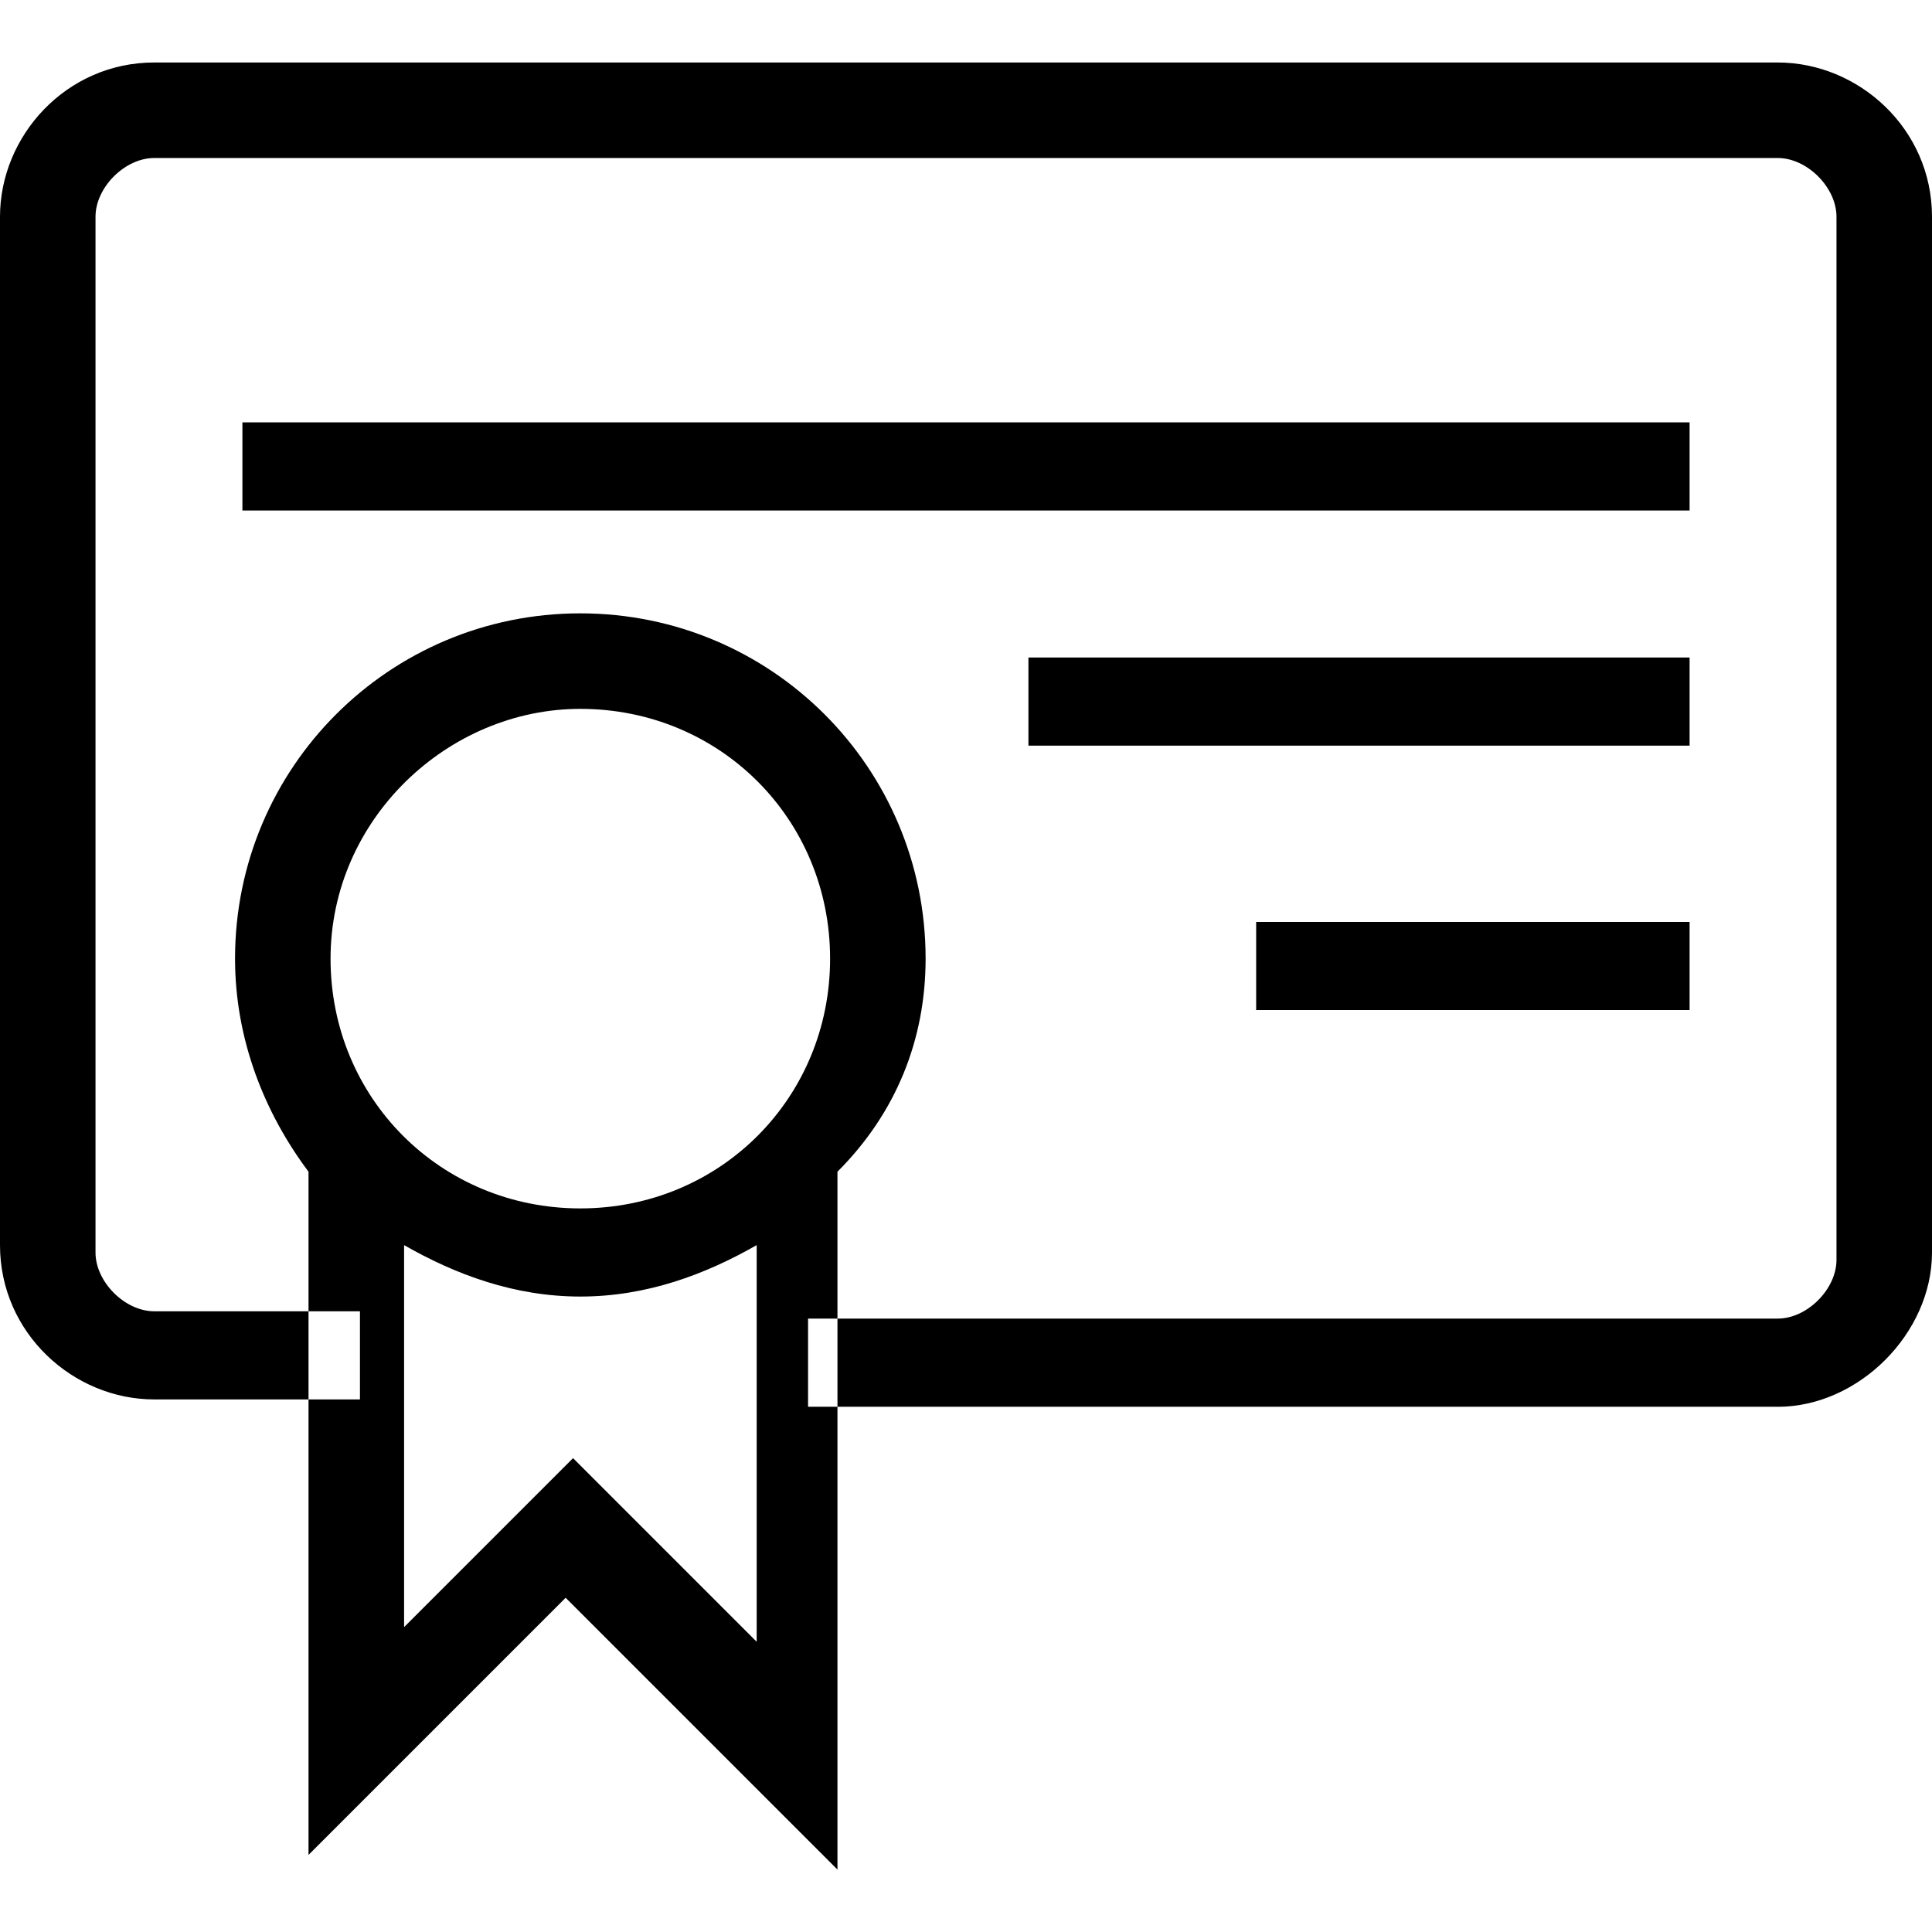 <!-- Generated by IcoMoon.io -->
<svg version="1.1" xmlns="http://www.w3.org/2000/svg" width="32" height="32" viewBox="0 0 32 32">
<title>certificate</title>
<path d="M29.445 23.3h-16.061v-1.46h16.061c0.487 0 0.973-0.487 0.973-0.973v-17.277c0-0.487-0.487-0.973-0.973-0.973h-26.89c-0.487 0-0.973 0.487-0.973 0.973v17.156c0 0.487 0.487 0.973 0.973 0.973h3.407v1.46h-3.407c-1.338 0-2.555-1.095-2.555-2.555v-17.034c0-1.338 1.095-2.555 2.555-2.555h26.89c1.338 0 2.555 1.095 2.555 2.555v17.156c0 1.338-1.217 2.555-2.555 2.555zM15.331 15.878c0-3.164-2.555-5.719-5.719-5.719s-5.719 2.555-5.719 5.719c0 1.338 0.487 2.555 1.217 3.529v11.316l4.259-4.259 4.502 4.502v-11.559c0.973-0.973 1.46-2.19 1.46-3.529zM9.612 11.741c2.312 0 4.137 1.825 4.137 4.137s-1.825 4.137-4.137 4.137-4.137-1.825-4.137-4.137 1.947-4.137 4.137-4.137zM9.491 24.152l-2.798 2.798v-6.327c0.852 0.487 1.825 0.852 2.92 0.852s2.068-0.365 2.92-0.852v6.57l-3.042-3.042zM4.015 6.996h23.97v1.46h-23.97v-1.46zM17.034 10.89h10.951v1.46h-10.951v-1.46zM20.806 15.27h7.179v1.46h-7.179v-1.46z"></path>
</svg>
